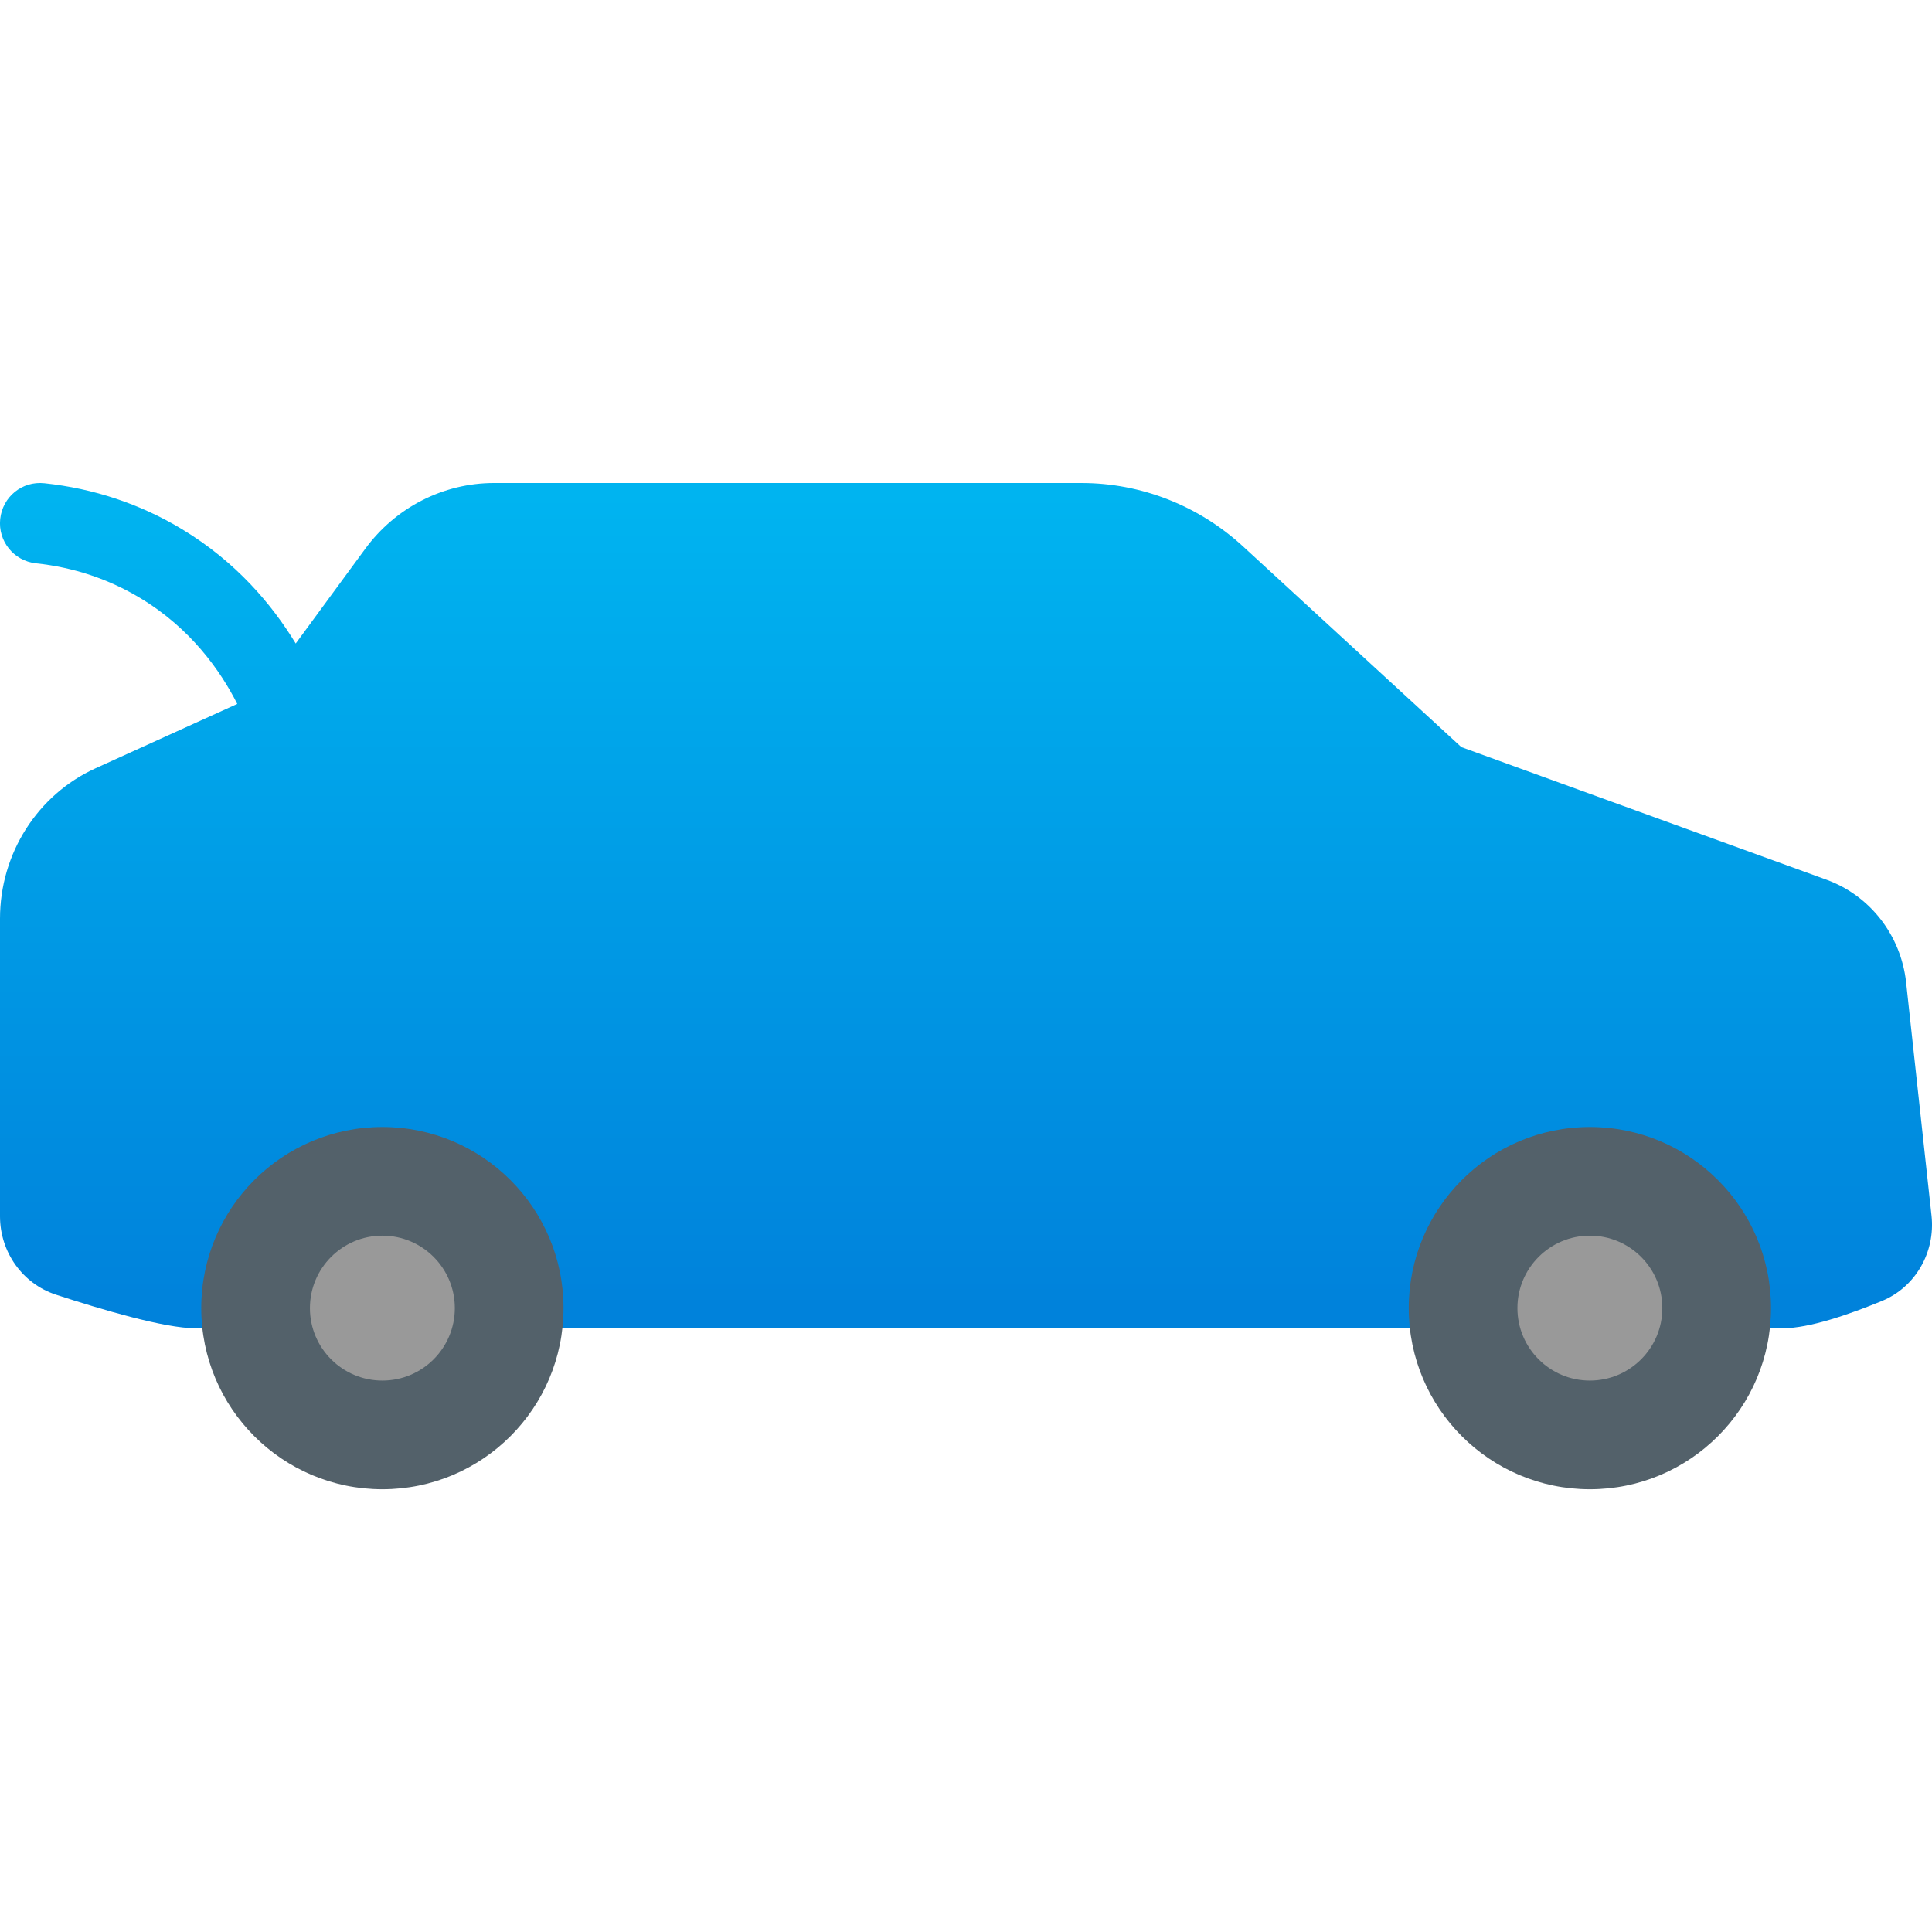 <svg xmlns="http://www.w3.org/2000/svg" viewBox="0 0 48 48"><linearGradient id="7BNWIl7sdXao59k4dWPloa" x1="24" x2="24" y1="12.308" y2="32.502" gradientUnits="userSpaceOnUse"><stop offset="0" stop-color="#00b4f0"/><stop offset="1" stop-color="#0082db"/></linearGradient><path fill="url(#7BNWIl7sdXao59k4dWPloa)" d="M47.357,24.407c-0.127-1.167-0.895-2.157-1.977-2.55l-9.073-3.295l-5.426-4.989	C29.779,12.561,28.35,12,26.868,12H12.274c-1.259,0-2.445,0.606-3.2,1.635l-1.727,2.353c-0.578-0.952-1.472-2.027-2.832-2.845	c-1.036-0.623-2.183-1.006-3.409-1.137c-0.559-0.061-1.042,0.339-1.101,0.888s0.339,1.042,0.888,1.101	c0.935,0.1,1.807,0.391,2.591,0.863c1.257,0.756,1.995,1.809,2.411,2.631l-3.519,1.598C0.931,19.743,0,21.207,0,22.822v7.397	c0,0.89,0.561,1.676,1.39,1.947C2.537,32.541,4.094,33,4.853,33c0.047,0,39.27,0,39.443,0c0.657,0,1.649-0.343,2.463-0.679	c0.828-0.341,1.328-1.21,1.229-2.117L47.357,24.407z"/><path fill="#53616a" d="M44,32.5c0,2.485-2.015,4.5-4.5,4.5S35,34.985,35,32.5s2.015-4.5,4.5-4.5S44,30.015,44,32.5"/><path fill="#999" d="M41.3,32.5c0,0.994-0.806,1.8-1.8,1.8s-1.8-0.806-1.8-1.8s0.806-1.8,1.8-1.8S41.3,31.506,41.3,32.5"/><path fill="#53616a" d="M14,32.5c0,2.485-2.015,4.5-4.5,4.5S5,34.985,5,32.5S7.015,28,9.5,28S14,30.015,14,32.5"/><path fill="#999" d="M11.3,32.5c0,0.994-0.806,1.8-1.8,1.8s-1.8-0.806-1.8-1.8s0.806-1.8,1.8-1.8S11.3,31.506,11.3,32.5"/></svg>